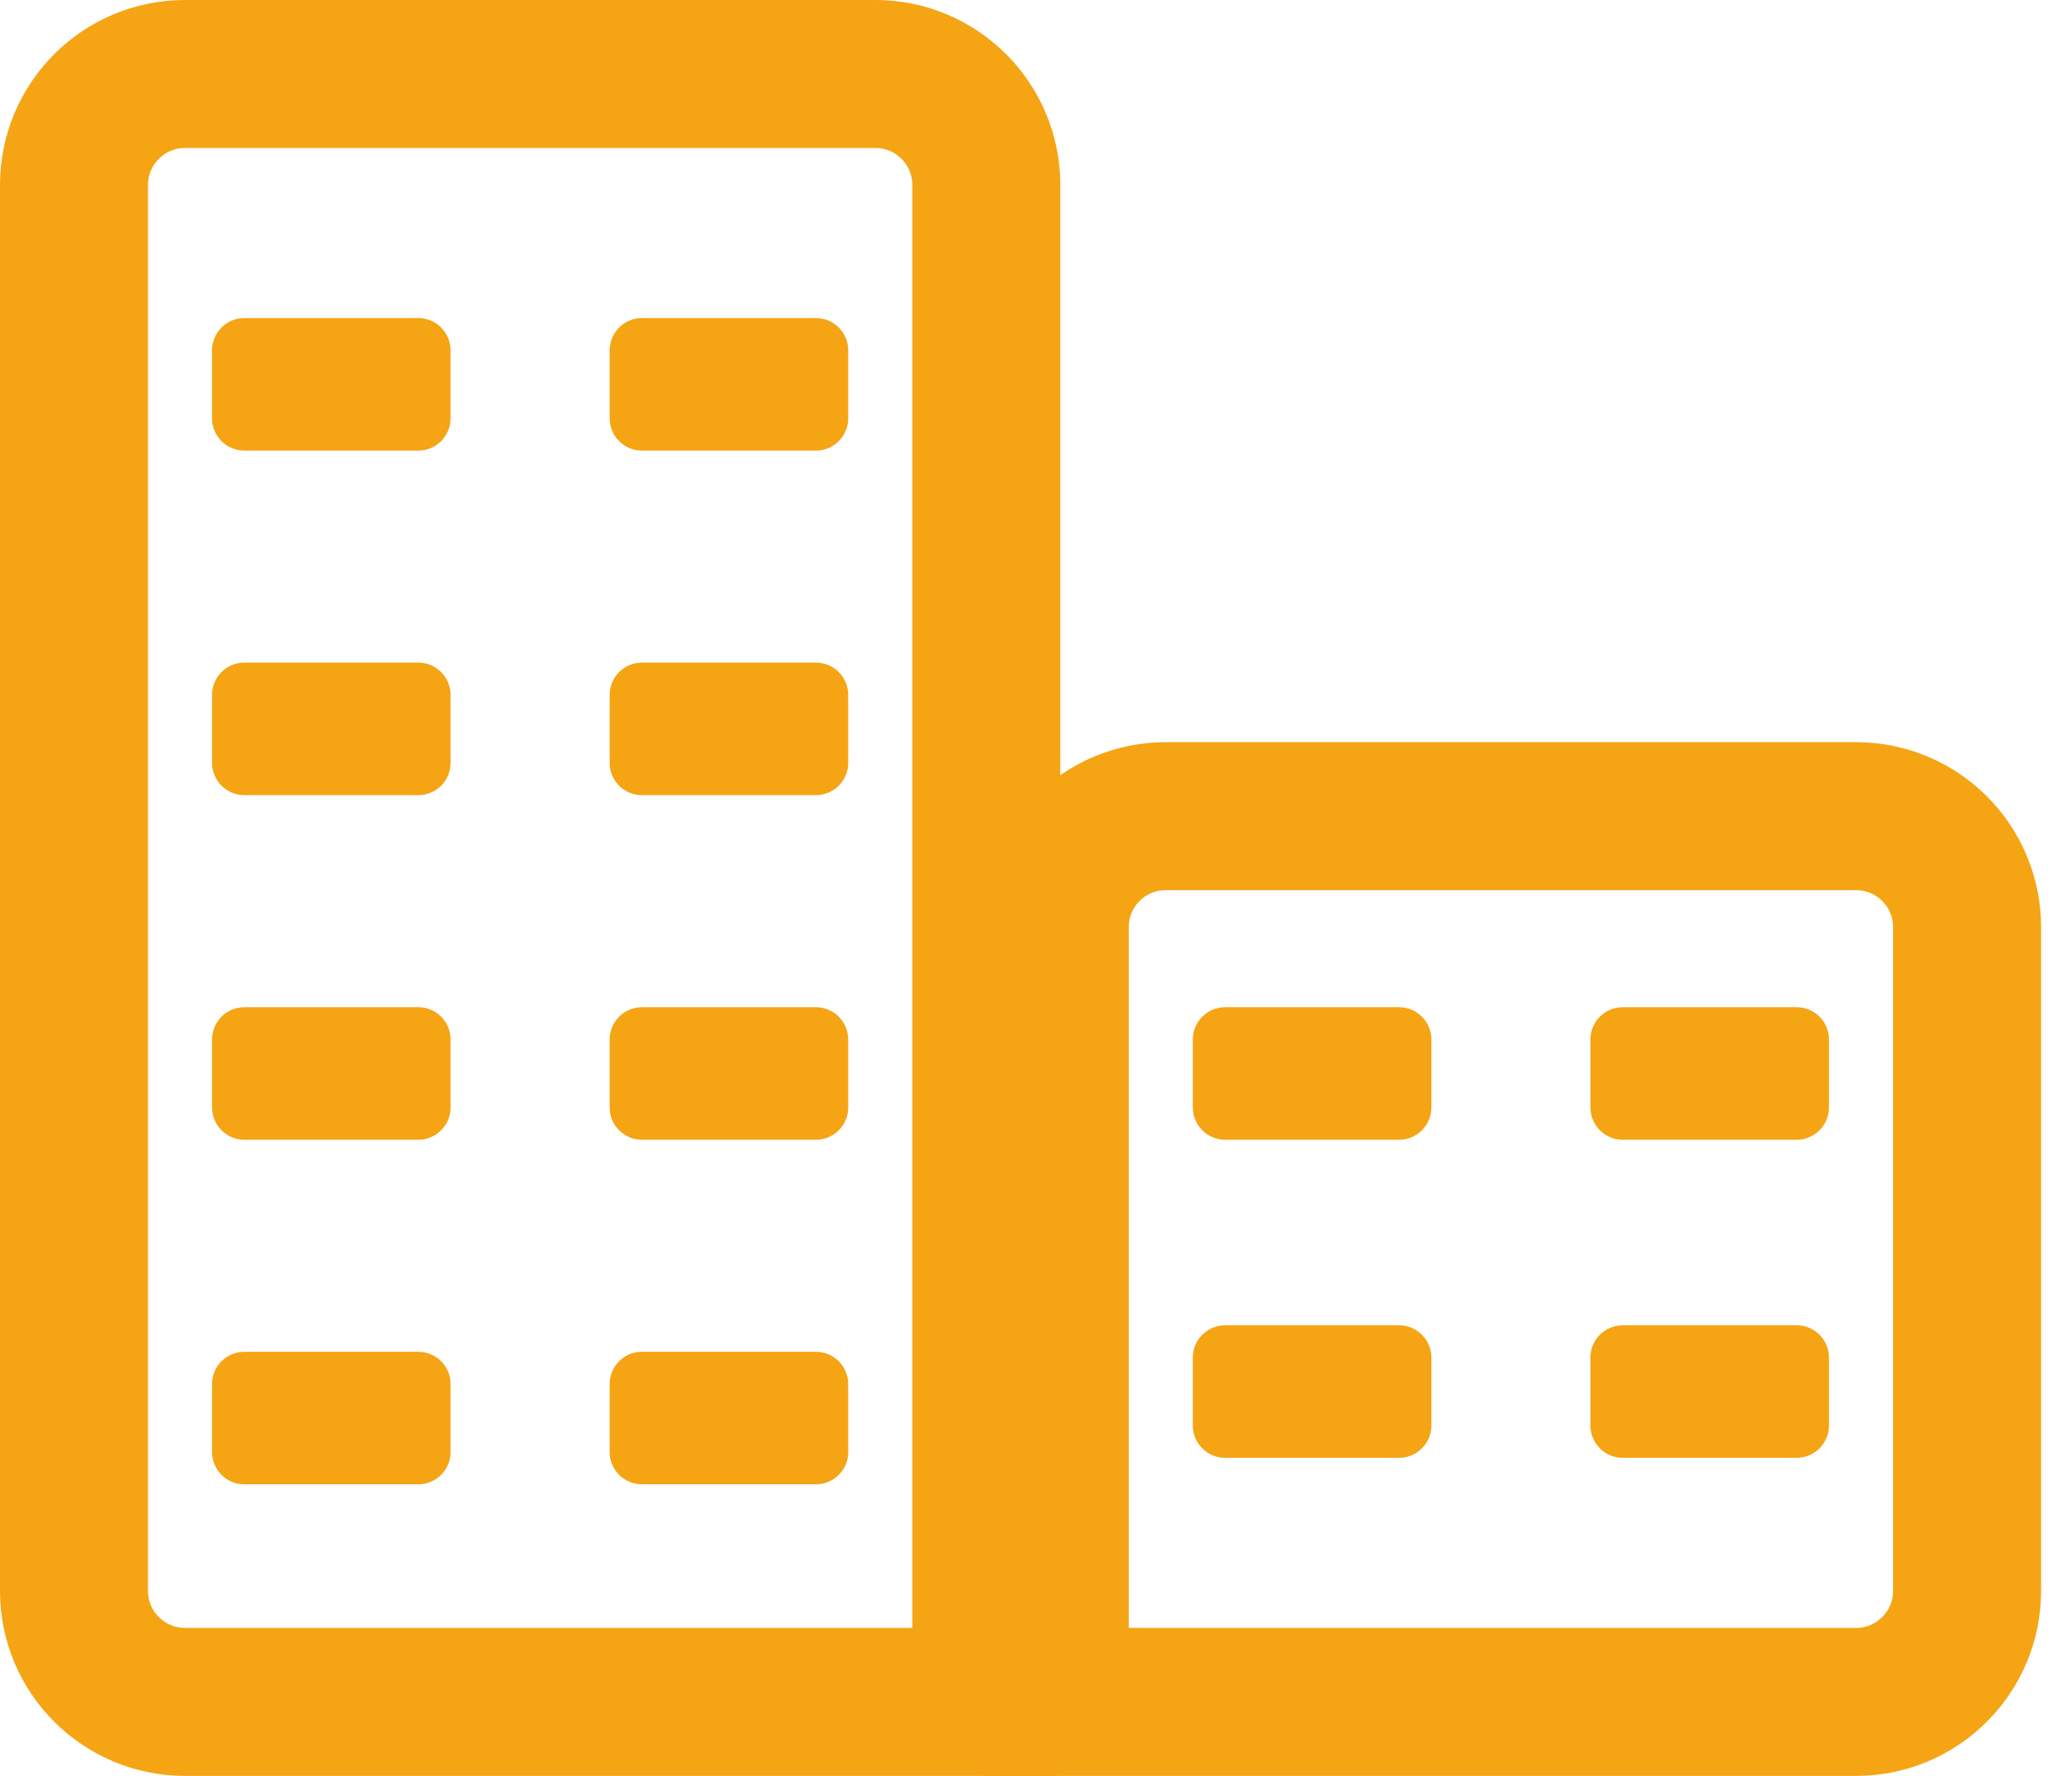 <svg width="56" height="48" viewBox="0 0 56 48" fill="none" xmlns="http://www.w3.org/2000/svg">
<path d="M2 5C2 3.343 3.343 2 5 2H23.657C25.314 2 26.657 3.343 26.657 5V46H5C3.343 46 2 44.657 2 43V5Z" stroke="#F5A414" stroke-width="4"/>
<path d="M28.507 25.06C28.507 23.403 29.851 22.06 31.507 22.06H50.164C51.821 22.06 53.164 23.403 53.164 25.06V43C53.164 44.657 51.821 46 50.164 46H28.507V25.06Z" stroke="#F5A414" stroke-width="4"/>
<path d="M5.731 9.47C5.731 8.988 6.121 8.597 6.603 8.597H11.306C11.788 8.597 12.178 8.988 12.178 9.47V11.306C12.178 11.788 11.788 12.179 11.306 12.179H6.603C6.121 12.179 5.731 11.788 5.731 11.306V9.47Z" fill="#F5A414"/>
<path d="M32.238 28.097C32.238 27.615 32.629 27.224 33.111 27.224H37.813C38.295 27.224 38.686 27.615 38.686 28.097V29.933C38.686 30.415 38.295 30.806 37.813 30.806H33.111C32.629 30.806 32.238 30.415 32.238 29.933V28.097Z" fill="#F5A414"/>
<path d="M5.731 18.783C5.731 18.301 6.121 17.91 6.603 17.91H11.306C11.788 17.91 12.178 18.301 12.178 18.783V20.62C12.178 21.102 11.788 21.492 11.306 21.492H6.603C6.121 21.492 5.731 21.102 5.731 20.62V18.783Z" fill="#F5A414"/>
<path d="M32.238 36.694C32.238 36.212 32.629 35.821 33.111 35.821H37.813C38.295 35.821 38.686 36.212 38.686 36.694V38.53C38.686 39.012 38.295 39.403 37.813 39.403H33.111C32.629 39.403 32.238 39.012 32.238 38.53V36.694Z" fill="#F5A414"/>
<path d="M5.731 28.097C5.731 27.615 6.121 27.224 6.603 27.224H11.306C11.788 27.224 12.178 27.615 12.178 28.097V29.933C12.178 30.415 11.788 30.806 11.306 30.806H6.603C6.121 30.806 5.731 30.415 5.731 29.933V28.097Z" fill="#F5A414"/>
<path d="M5.731 37.41C5.731 36.928 6.121 36.537 6.603 36.537H11.306C11.788 36.537 12.178 36.928 12.178 37.41V39.247C12.178 39.729 11.788 40.119 11.306 40.119H6.603C6.121 40.119 5.731 39.729 5.731 39.247V37.41Z" fill="#F5A414"/>
<path d="M16.477 9.47C16.477 8.988 16.868 8.597 17.35 8.597H22.052C22.534 8.597 22.925 8.988 22.925 9.47V11.306C22.925 11.788 22.534 12.179 22.052 12.179H17.35C16.868 12.179 16.477 11.788 16.477 11.306V9.47Z" fill="#F5A414"/>
<path d="M42.984 28.097C42.984 27.615 43.375 27.224 43.857 27.224H48.559C49.041 27.224 49.432 27.615 49.432 28.097V29.933C49.432 30.415 49.041 30.806 48.559 30.806H43.857C43.375 30.806 42.984 30.415 42.984 29.933V28.097Z" fill="#F5A414"/>
<path d="M16.477 18.783C16.477 18.301 16.868 17.91 17.35 17.91H22.052C22.534 17.91 22.925 18.301 22.925 18.783V20.62C22.925 21.102 22.534 21.492 22.052 21.492H17.35C16.868 21.492 16.477 21.102 16.477 20.62V18.783Z" fill="#F5A414"/>
<path d="M42.984 36.694C42.984 36.212 43.375 35.821 43.857 35.821H48.559C49.041 35.821 49.432 36.212 49.432 36.694V38.53C49.432 39.012 49.041 39.403 48.559 39.403H43.857C43.375 39.403 42.984 39.012 42.984 38.53V36.694Z" fill="#F5A414"/>
<path d="M16.477 28.097C16.477 27.615 16.868 27.224 17.35 27.224H22.052C22.534 27.224 22.925 27.615 22.925 28.097V29.933C22.925 30.415 22.534 30.806 22.052 30.806H17.35C16.868 30.806 16.477 30.415 16.477 29.933V28.097Z" fill="#F5A414"/>
<path d="M16.477 37.41C16.477 36.928 16.868 36.537 17.35 36.537H22.052C22.534 36.537 22.925 36.928 22.925 37.41V39.247C22.925 39.729 22.534 40.119 22.052 40.119H17.35C16.868 40.119 16.477 39.729 16.477 39.247V37.41Z" fill="#F5A414"/>
</svg>
